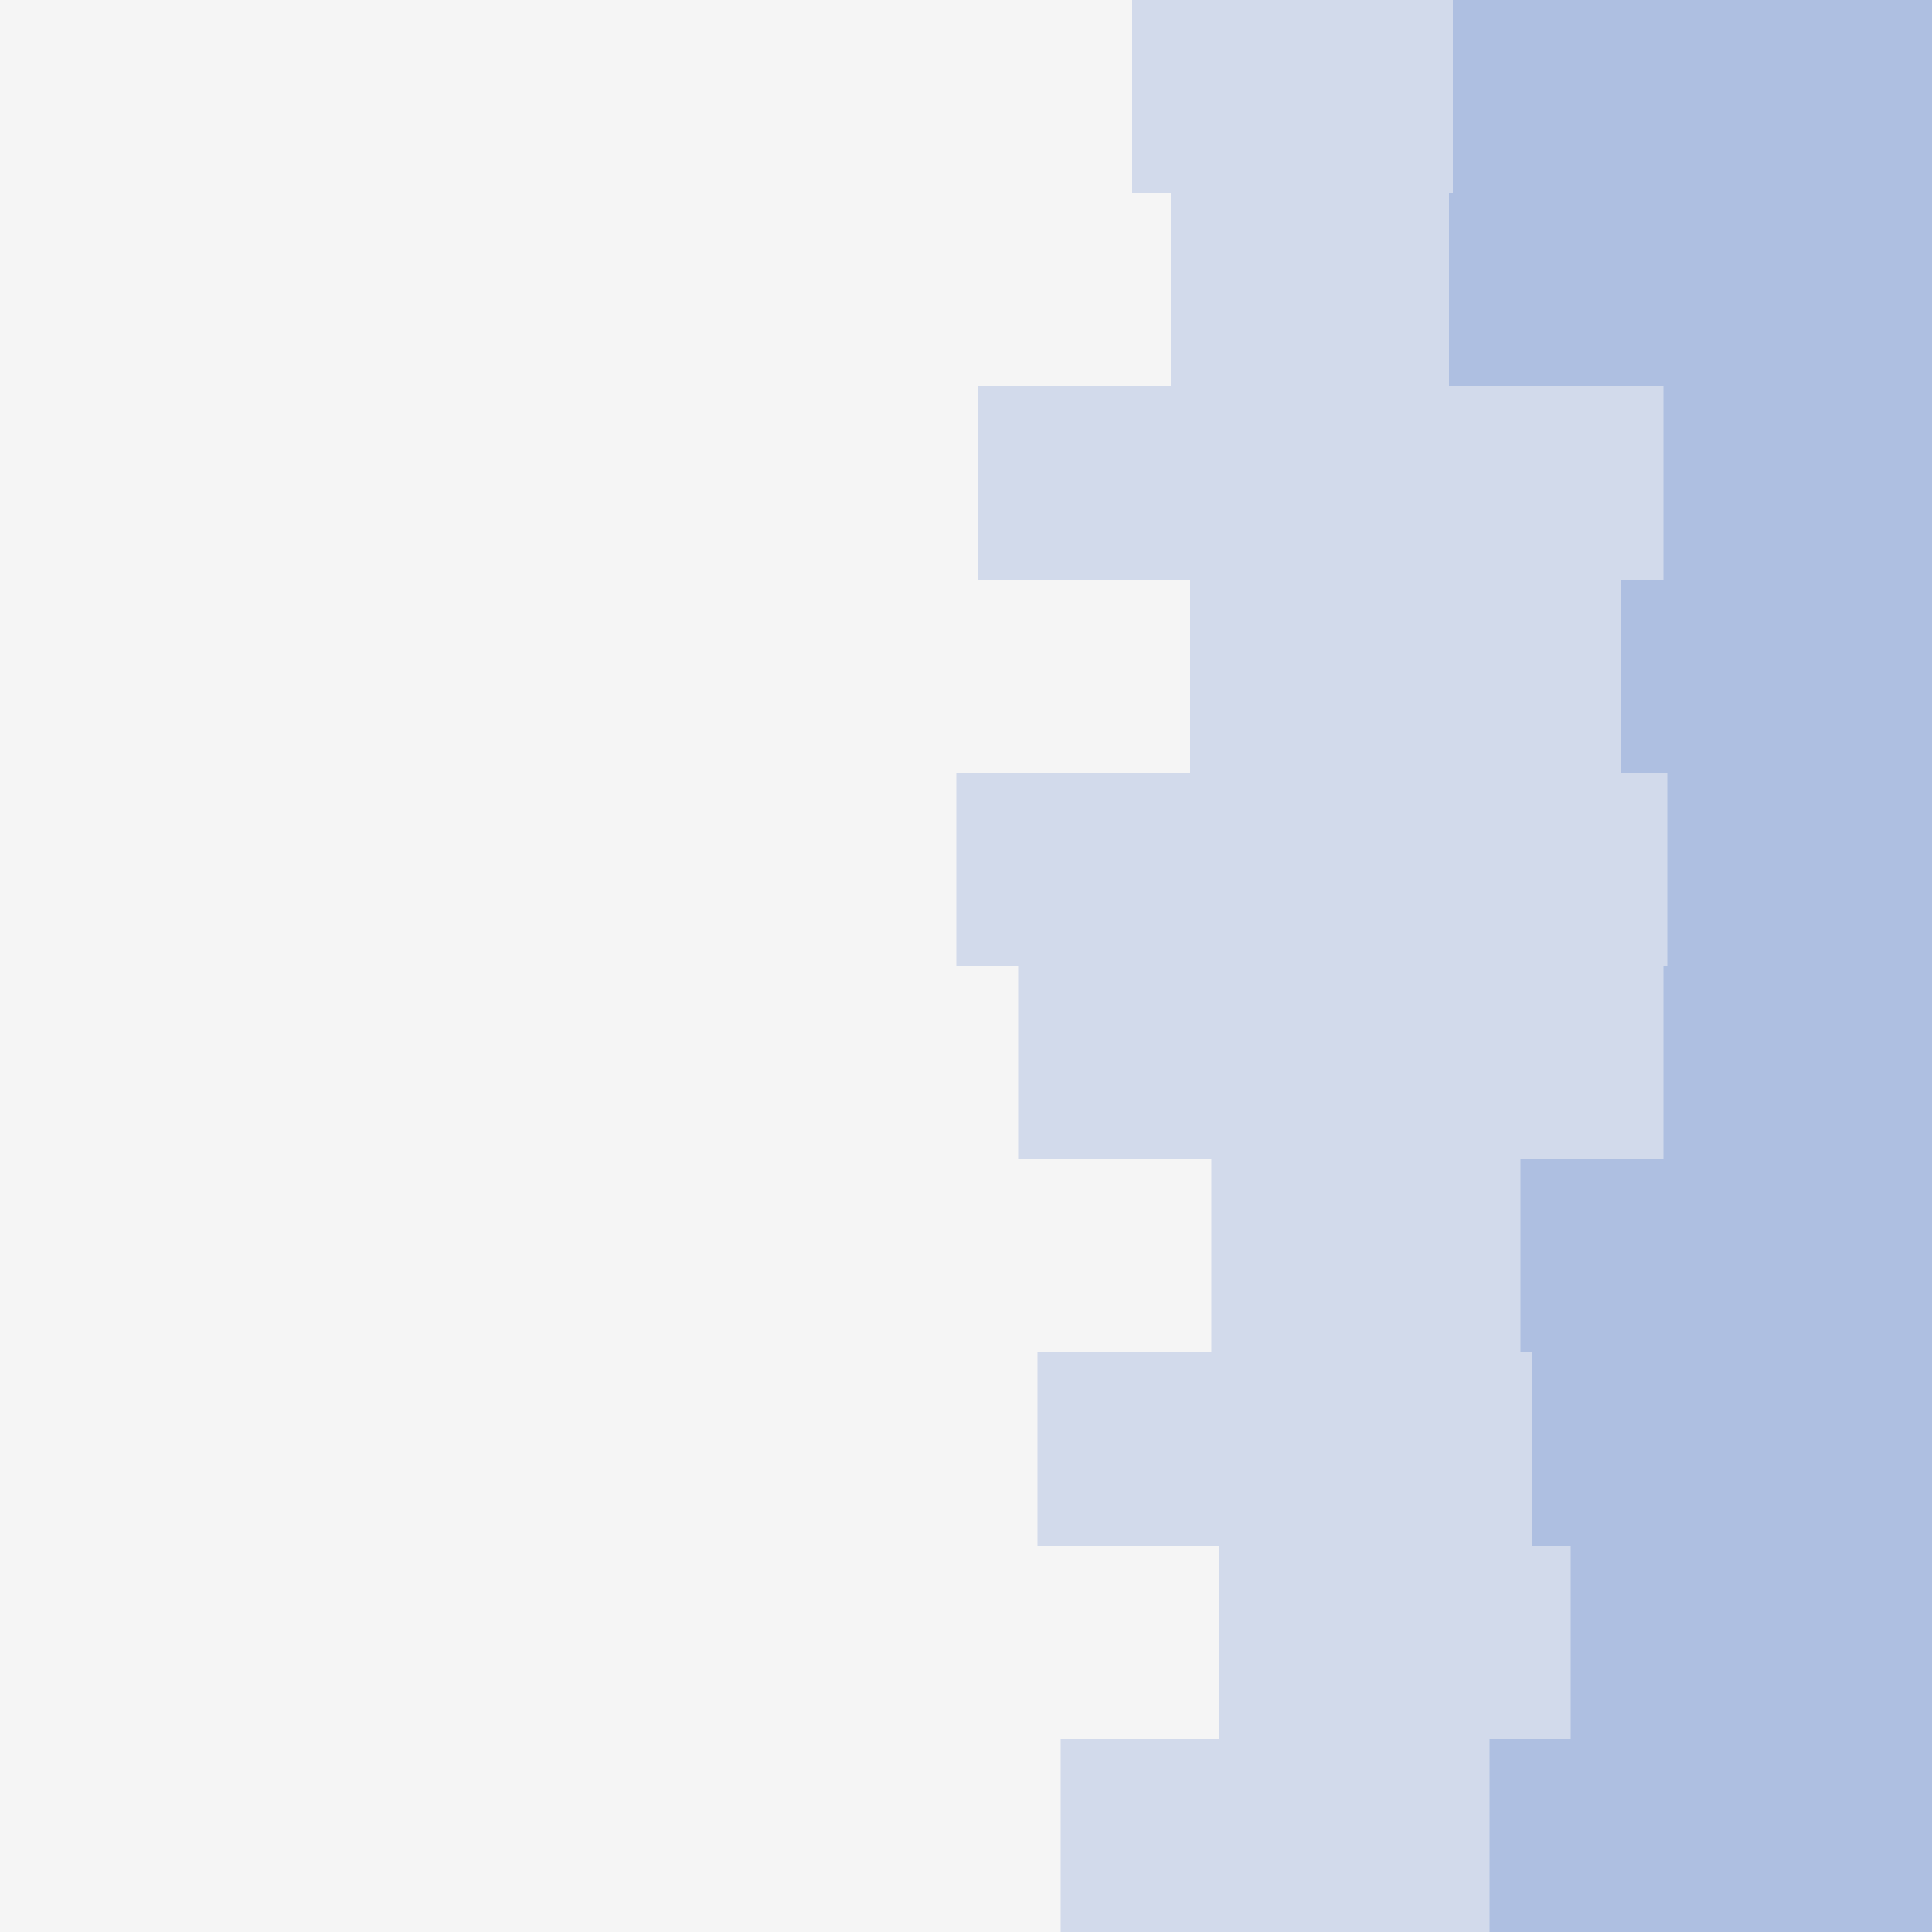 <svg id="visual" viewBox="0 0 1000 1000" width="1000" height="1000" xmlns="http://www.w3.org/2000/svg" xmlns:xlink="http://www.w3.org/1999/xlink" version="1.1"><rect x="0" y="0" width="1000" height="1000" fill="#f5f5f5"></rect><path d="M482 1000L410 1000L410 900L425 900L425 800L413 800L413 700L415 700L415 600L510 600L510 500L497 500L497 400L415 400L415 300L355 300L355 200L400 200L400 100L392 100L392 0L1000 0L1000 100L1000 100L1000 200L1000 200L1000 300L1000 300L1000 400L1000 400L1000 500L1000 500L1000 600L1000 600L1000 700L1000 700L1000 800L1000 800L1000 900L1000 900L1000 1000L1000 1000Z" fill="#f5f5f5"></path><path d="M610 1000L549 1000L549 900L631 900L631 800L537 800L537 700L627 700L627 600L527 600L527 500L495 500L495 400L616 400L616 300L506 300L506 200L606 200L606 100L586 100L586 0L1000 0L1000 100L1000 100L1000 200L1000 200L1000 300L1000 300L1000 400L1000 400L1000 500L1000 500L1000 600L1000 600L1000 700L1000 700L1000 800L1000 800L1000 900L1000 900L1000 1000L1000 1000Z" fill="#d2daeb"></path><path d="M866 1000L771 1000L771 900L813 900L813 800L793 800L793 700L787 700L787 600L861 600L861 500L863 500L863 400L839 400L839 300L861 300L861 200L750 200L750 100L752 100L752 0L1000 0L1000 100L1000 100L1000 200L1000 200L1000 300L1000 300L1000 400L1000 400L1000 500L1000 500L1000 600L1000 600L1000 700L1000 700L1000 800L1000 800L1000 900L1000 900L1000 1000L1000 1000Z" fill="#aebfe1"></path></svg>